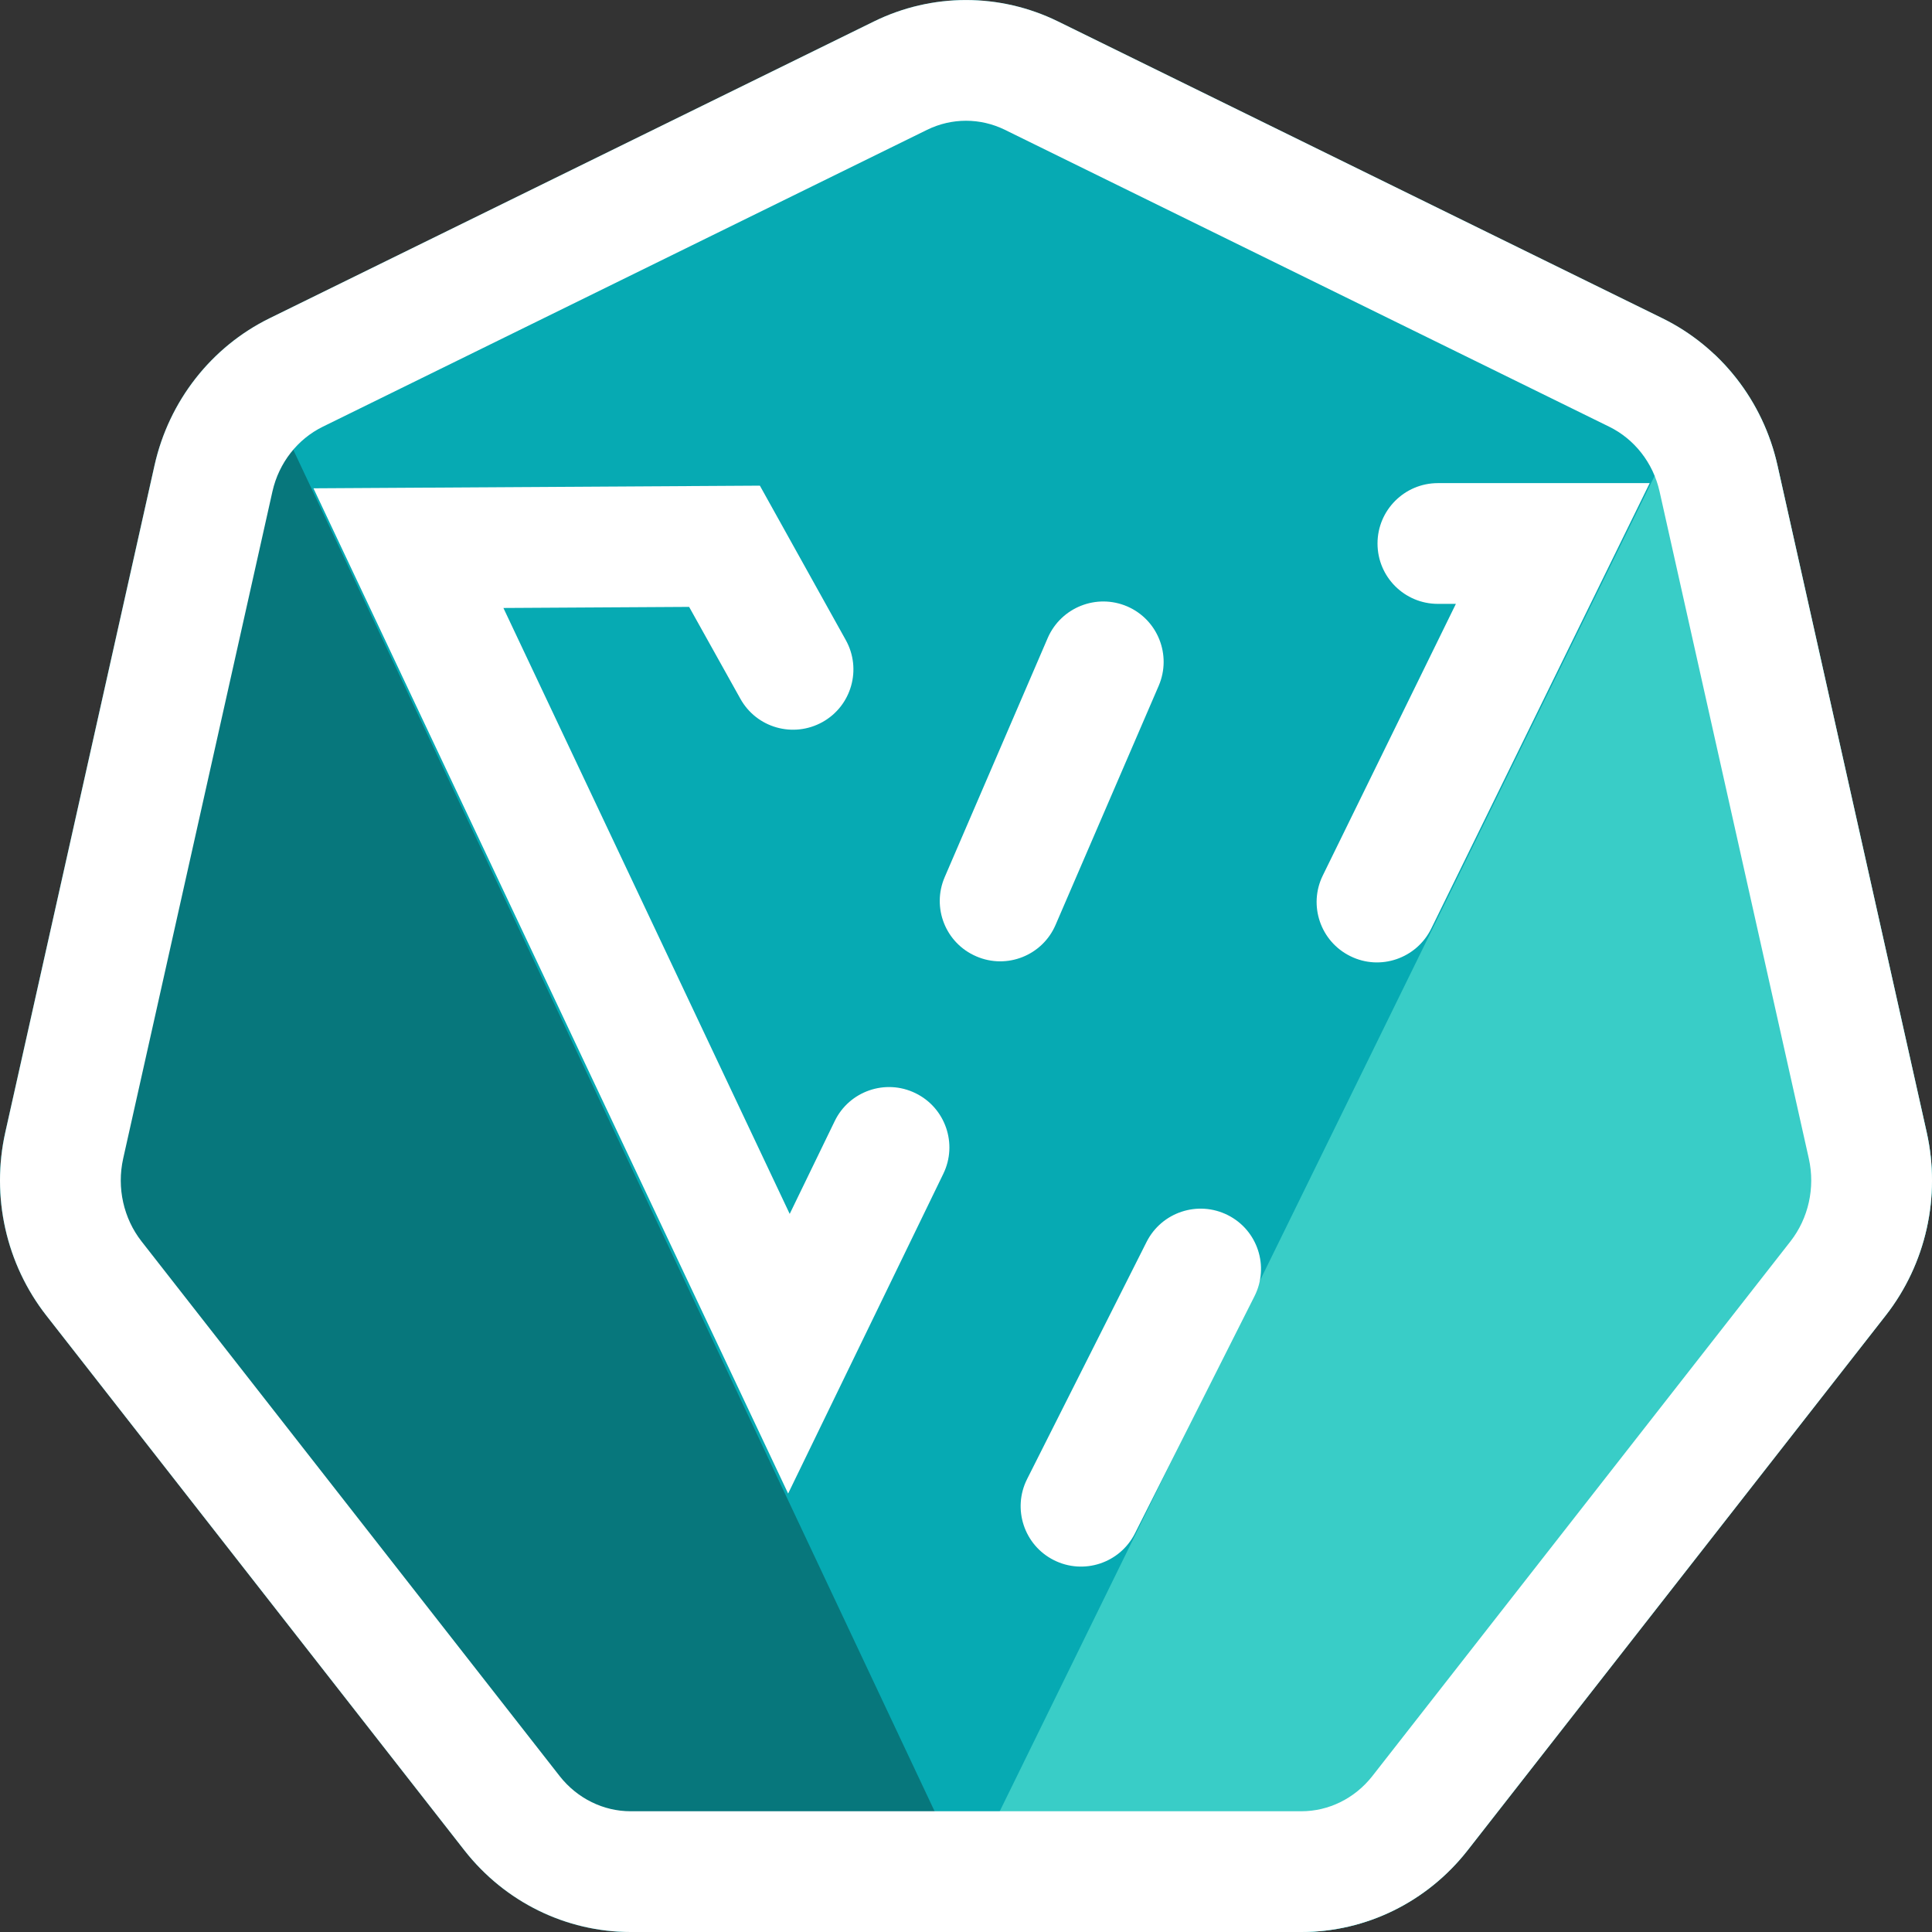 <?xml version="1.0"?>
<svg width="16" height="16" viewBox="0 0 16 16" fill="none" xmlns="http://www.w3.org/2000/svg">
<rect x="0" y="0" width="16" height="16" fill="#333333" stroke="none"/>
<g clip-path="url(#clip0_1953_1873)">
<path d="M7.237 0.178C7.719 -0.059 8.281 -0.059 8.763 0.178L13.768 2.636C14.25 2.873 14.601 3.321 14.72 3.853L15.956 9.377C16.075 9.909 15.95 10.468 15.616 10.895L12.153 15.325C11.819 15.751 11.313 16 10.778 16H5.222C4.687 16 4.181 15.751 3.847 15.325L0.384 10.895C0.05 10.468 -0.075 9.909 0.044 9.377L1.28 3.853C1.399 3.321 1.75 2.873 2.232 2.636L7.237 0.178Z" fill="#06AAB3"/>
<path d="M14.197 2.933C14.456 3.176 14.64 3.495 14.72 3.853L15.956 9.377C16.075 9.909 15.95 10.467 15.616 10.894L12.153 15.324C11.819 15.751 11.313 16 10.778 16H7.789L14.197 2.933Z" fill="#39CDC7"/>
<path d="M8.211 16H5.222C4.687 16 4.181 15.751 3.847 15.324L0.384 10.894C0.05 10.468 -0.075 9.909 0.044 9.377L1.28 3.853C1.378 3.416 1.631 3.036 1.985 2.783L8.211 16Z" fill="#07777C"/>
<path fill-rule="evenodd" clip-rule="evenodd" d="M6.293 4.022L7.004 5.3C7.139 5.541 7.052 5.846 6.811 5.98C6.569 6.114 6.265 6.028 6.131 5.786L5.707 5.026L4.169 5.035L6.54 10.053L6.913 9.284C7.033 9.036 7.333 8.932 7.581 9.053C7.829 9.173 7.933 9.473 7.812 9.721L6.527 12.369L2.596 4.044L6.293 4.022Z" fill="white"/>
<path fill-rule="evenodd" clip-rule="evenodd" d="M13.327 3.534L8.322 1.075C8.118 0.975 7.882 0.975 7.678 1.075L2.673 3.534C2.467 3.635 2.31 3.83 2.256 4.071L1.02 9.595C0.966 9.838 1.024 10.09 1.171 10.279L4.635 14.709C4.782 14.896 4.999 15 5.222 15H10.778C11.001 15 11.218 14.896 11.365 14.709L14.829 10.279C14.976 10.09 15.034 9.838 14.98 9.595L13.744 4.071C13.69 3.83 13.533 3.635 13.327 3.534ZM8.763 0.178C8.281 -0.059 7.719 -0.059 7.237 0.178L2.232 2.636C1.75 2.873 1.399 3.321 1.28 3.853L0.044 9.377C-0.075 9.909 0.05 10.468 0.384 10.895L3.847 15.325C4.181 15.751 4.687 16 5.222 16H10.778C11.313 16 11.819 15.751 12.153 15.325L15.616 10.895C15.95 10.468 16.075 9.909 15.956 9.377L14.72 3.853C14.601 3.321 14.25 2.873 13.768 2.636L8.763 0.178Z" fill="white"/>
<path fill-rule="evenodd" clip-rule="evenodd" d="M9.335 5.022C9.588 5.131 9.705 5.425 9.596 5.679L8.742 7.659C8.633 7.913 8.338 8.03 8.085 7.92C7.831 7.811 7.714 7.517 7.824 7.263L8.677 5.283C8.787 5.03 9.081 4.913 9.335 5.022Z" fill="white"/>
<path fill-rule="evenodd" clip-rule="evenodd" d="M11.408 4.501C11.408 4.225 11.632 4.001 11.908 4.001H13.662L11.853 7.69C11.731 7.938 11.431 8.041 11.184 7.919C10.936 7.798 10.833 7.498 10.955 7.25L12.057 5.001H11.908C11.632 5.001 11.408 4.778 11.408 4.501Z" fill="white"/>
<path fill-rule="evenodd" clip-rule="evenodd" d="M10.168 10.063C10.415 10.187 10.514 10.488 10.389 10.735L9.399 12.699C9.275 12.945 8.974 13.045 8.727 12.92C8.481 12.796 8.382 12.495 8.506 12.249L9.496 10.284C9.621 10.038 9.921 9.939 10.168 10.063Z" fill="white"/>
</g>
<defs>
<clipPath id="clip0_1953_1873">
<rect width="16" height="16" fill="white"/>
</clipPath>
</defs>
</svg>
